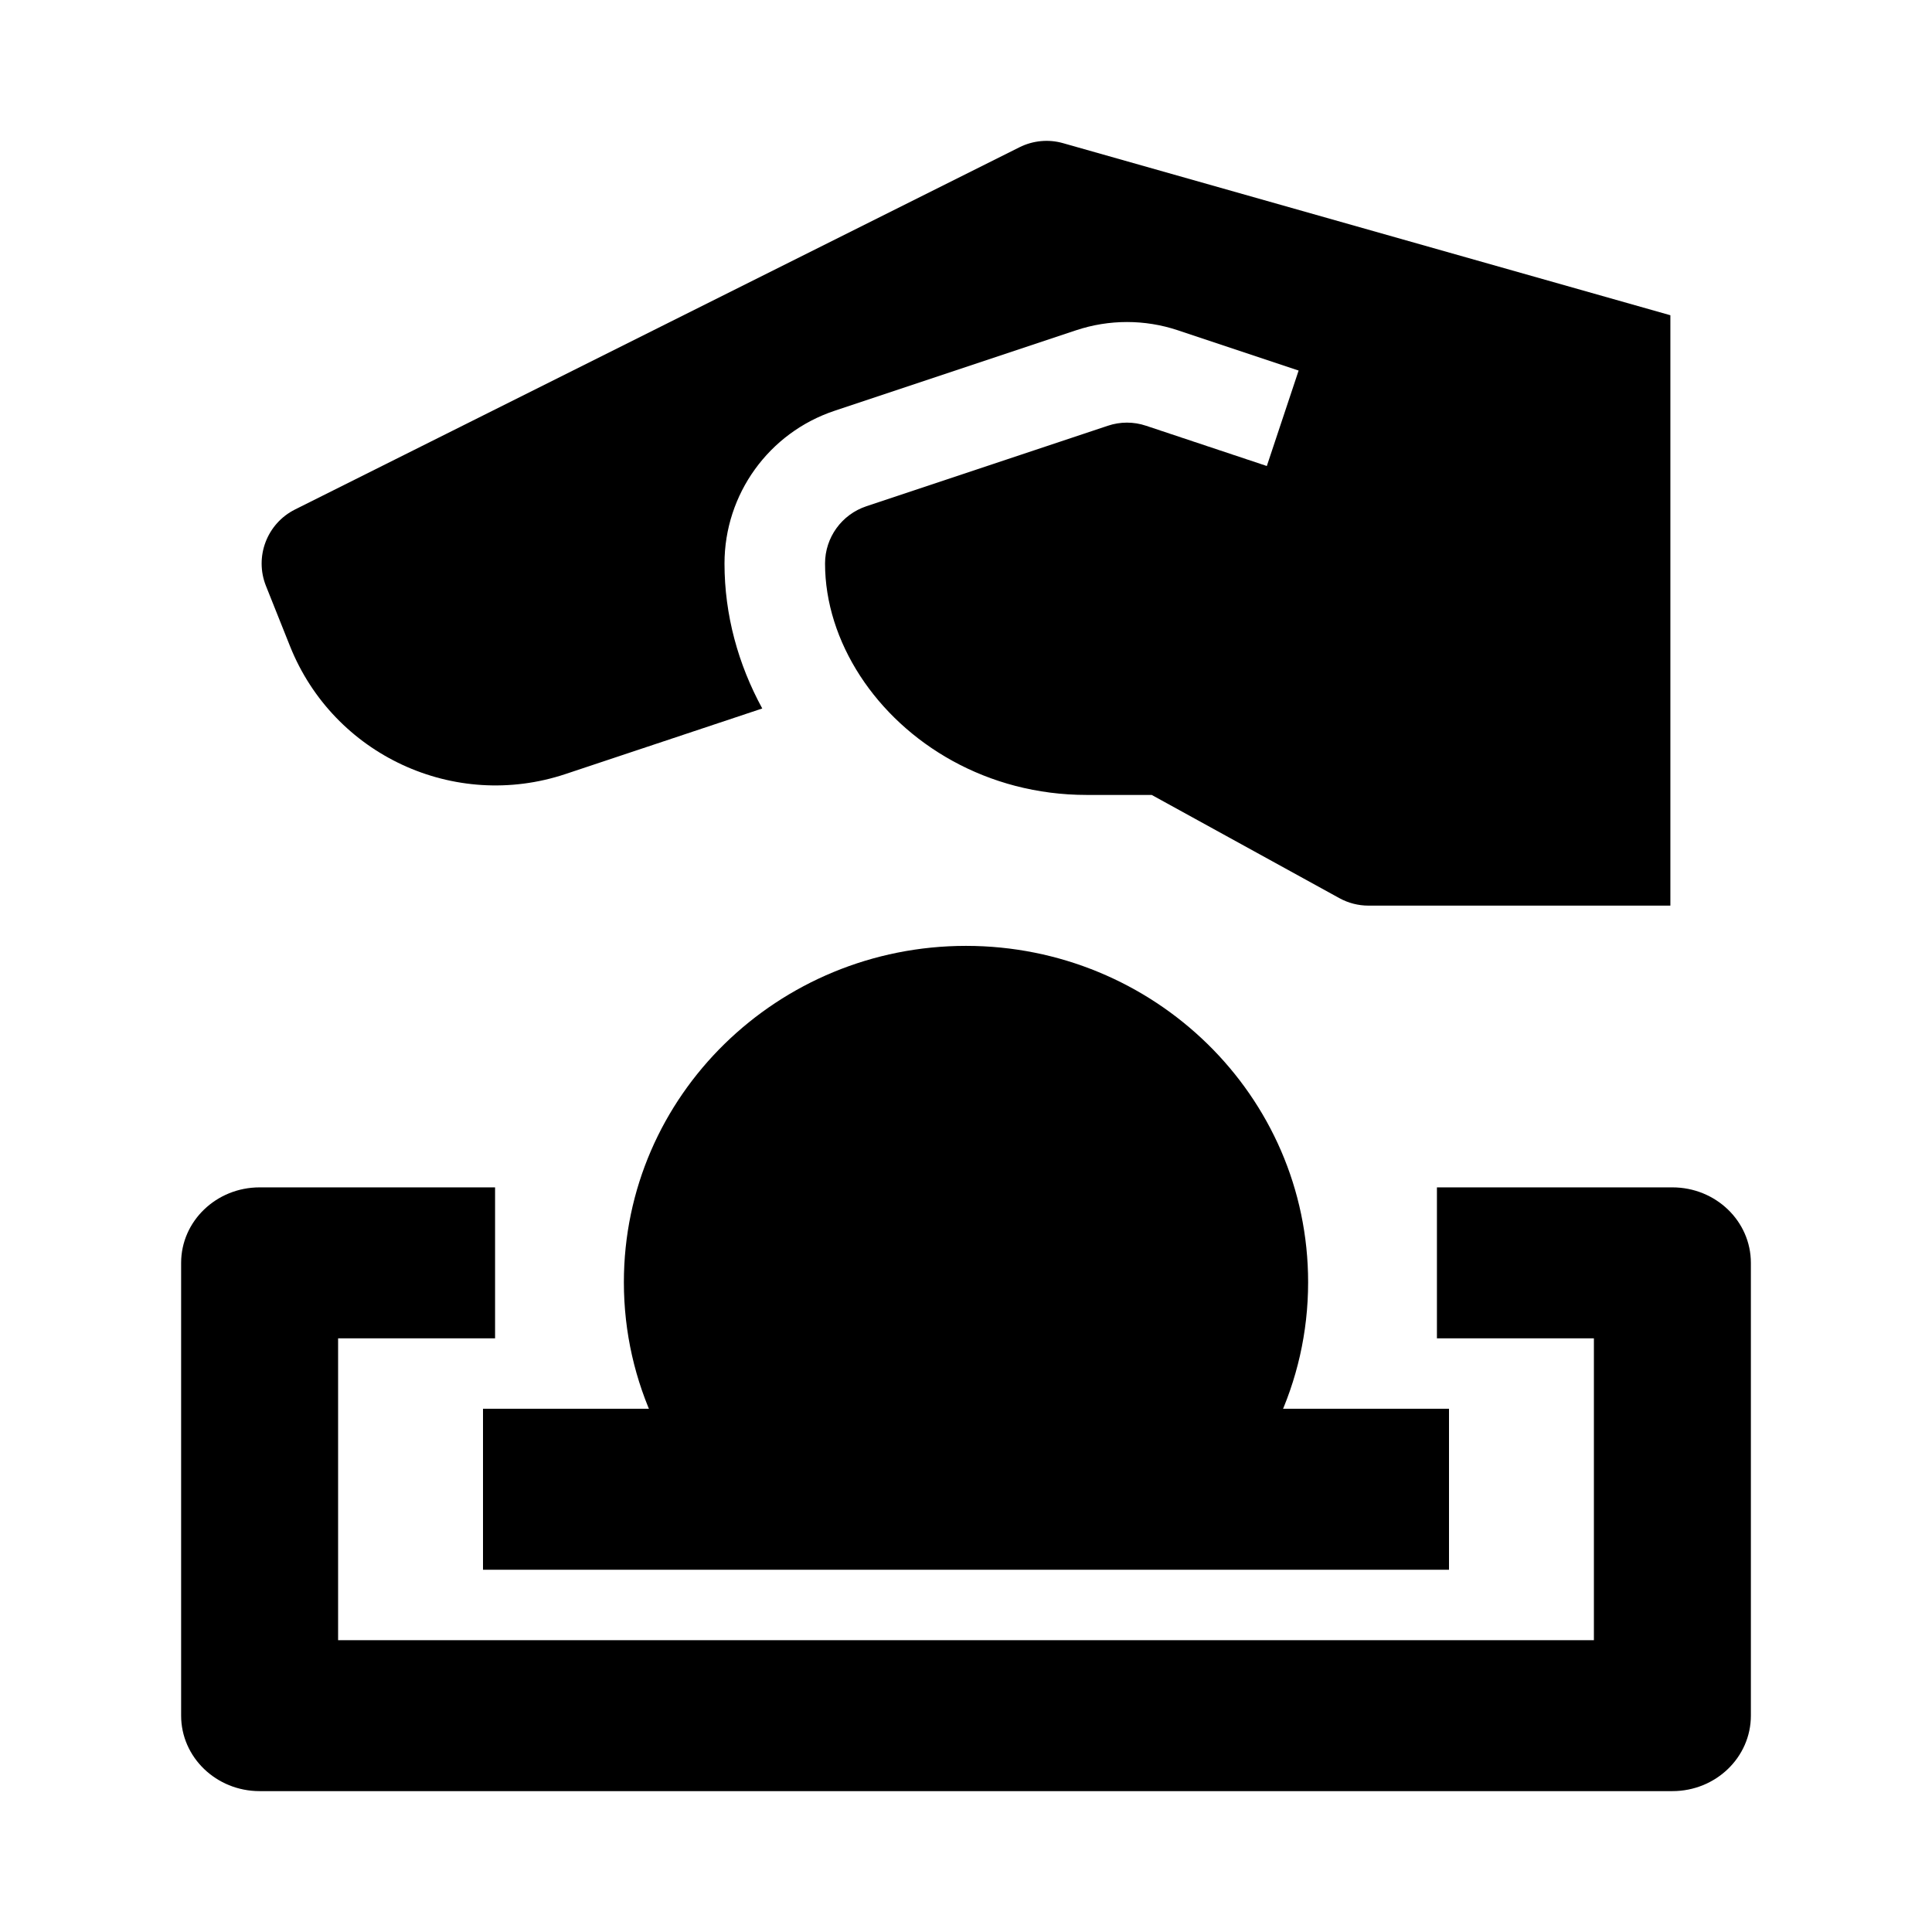 <svg width="24" height="24" viewBox="0 0 24 24" xmlns="http://www.w3.org/2000/svg">
    <path fill-rule="evenodd" clip-rule="evenodd" d="M2.25 15.688C2.25 15.17 2.687 14.75 3.225 14.75H6.15V16.625H4.2V20.375H19.8V16.625L17.85 16.625L17.85 14.75L20.775 14.75C21.314 14.75 21.75 15.17 21.75 15.688V21.312C21.75 21.83 21.314 22.25 20.775 22.25H3.225C2.687 22.25 2.25 21.83 2.25 21.312V15.688Z"/>
    <path d="M20.75 11.25V3.916L13.204 1.778C13.024 1.727 12.832 1.746 12.665 1.829L3.665 6.329C3.316 6.504 3.159 6.916 3.304 7.279L3.603 8.028C4.144 9.38 5.645 10.076 7.026 9.615L9.469 8.801C9.169 8.251 9 7.638 9 7C9 6.139 9.551 5.375 10.367 5.103L13.367 4.103C13.778 3.966 14.222 3.966 14.632 4.103L16.132 4.603L15.737 5.789L14.237 5.289C14.083 5.237 13.916 5.237 13.762 5.289L10.762 6.289C10.456 6.391 10.249 6.677 10.249 7C10.249 7.483 10.406 7.967 10.685 8.396C11.235 9.242 12.261 9.875 13.499 9.875H14.307L16.638 11.157C16.749 11.218 16.873 11.25 17 11.25H20.75Z"/>
    <path fill-rule="evenodd" clip-rule="evenodd" d="M18 19.5H6V17.5H18V19.5Z"/>
    <path d="M7.75 15.929C7.75 13.606 9.667 11.75 12 11.75C14.333 11.75 16.25 13.606 16.25 15.929C16.25 17.182 15.688 18.305 14.806 19.067C14.669 19.185 14.495 19.25 14.315 19.25H9.685C9.505 19.25 9.331 19.185 9.194 19.067C8.312 18.305 7.75 17.182 7.75 15.929Z"/>
</svg>
